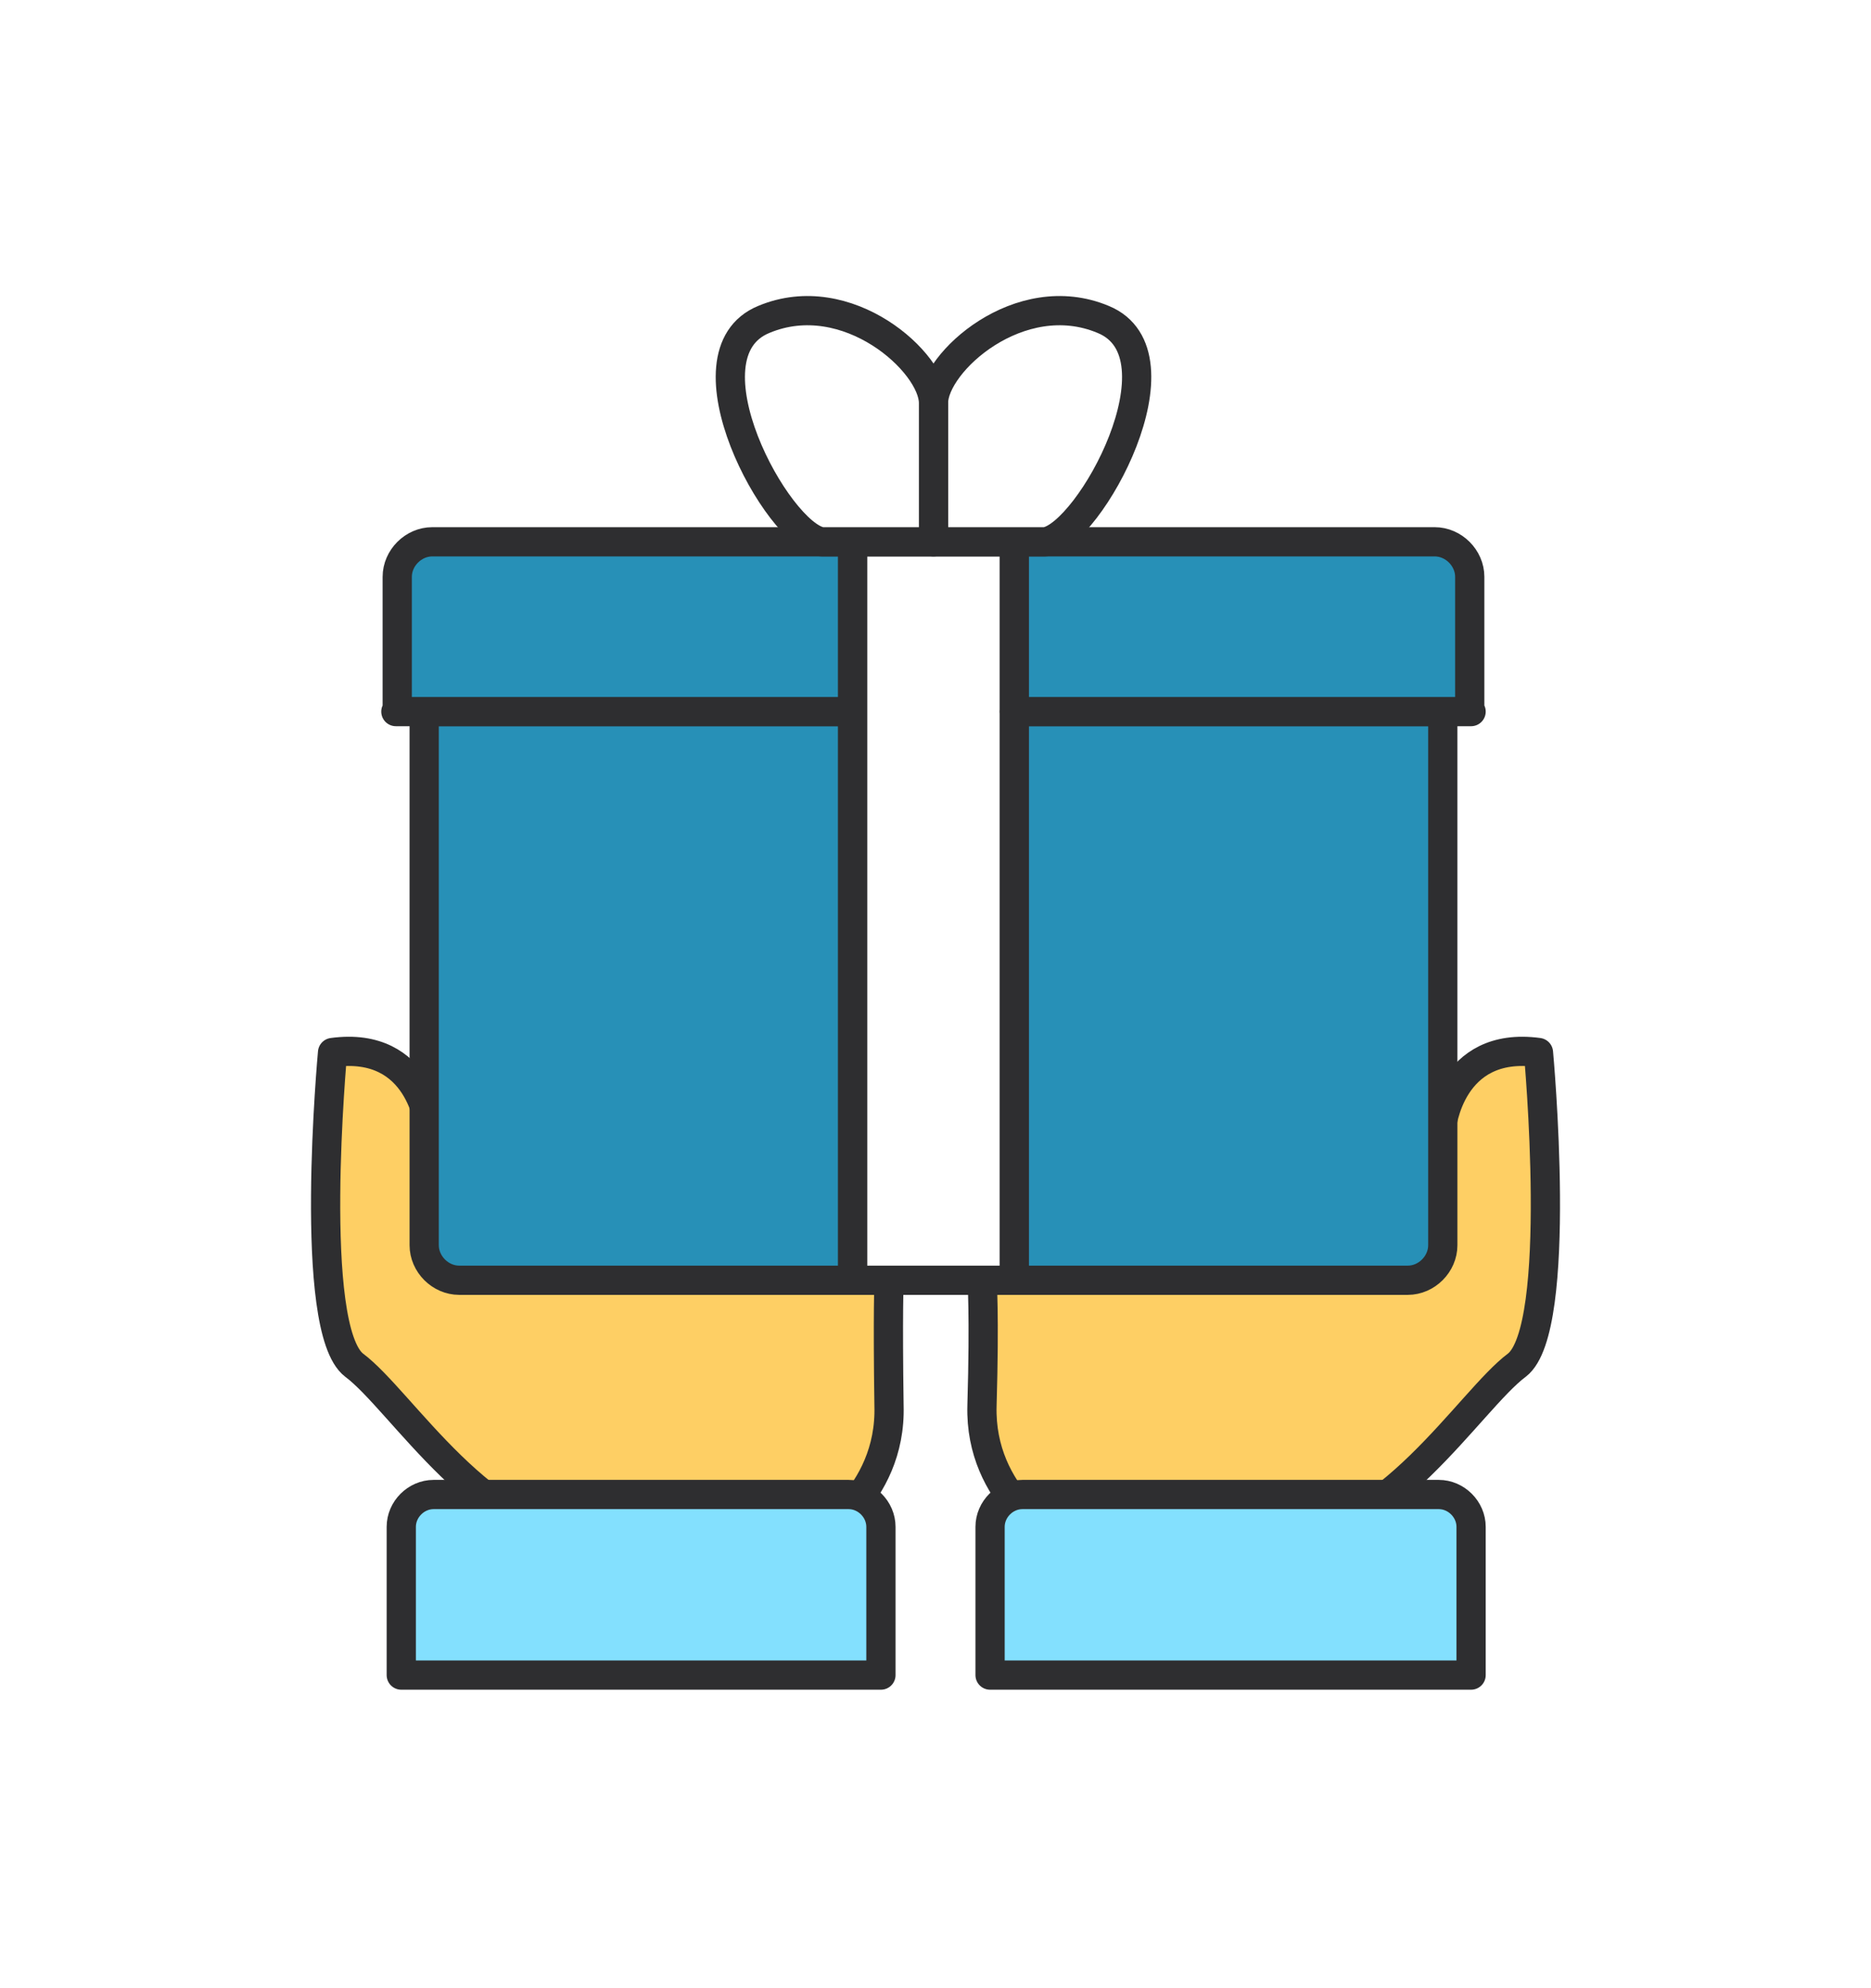 <svg width="96" height="102" viewBox="0 0 96 102" fill="none" xmlns="http://www.w3.org/2000/svg">
<g filter="url(#filter0_d_374_8678)">
<path d="M73.96 47.869C73.96 47.869 74.375 43.375 78.938 43.997C78.938 43.997 80.251 58.169 77.831 60.036C75.412 61.834 71.125 69.023 65.456 69.023C59.788 69.023 54.326 69.023 54.326 69.023C54.326 69.023 50.247 66.811 50.385 62.11C50.523 57.409 50.385 55.612 50.385 55.612L73.96 47.869Z" fill="#FECF64" stroke="#2E2E30" stroke-width="1.5" stroke-linejoin="round"/>
<path d="M75.411 75.937H50.8V68.332C50.8 67.434 51.56 66.673 52.459 66.673H73.821C74.72 66.673 75.481 67.434 75.481 68.332V75.937H75.411Z" fill="#83E0FE" stroke="#2E2E30" stroke-width="1.5" stroke-linejoin="round"/>
<path d="M22.041 47.869C22.041 47.869 21.626 43.375 17.063 43.997C17.063 43.997 15.749 58.169 18.169 60.036C20.589 61.834 24.875 69.023 30.544 69.023C36.213 69.023 41.675 69.023 41.675 69.023C41.675 69.023 45.754 66.811 45.615 62.11C45.546 57.478 45.615 55.612 45.615 55.612L22.041 47.869Z" fill="#FECF64" stroke="#2E2E30" stroke-width="1.5" stroke-linejoin="round"/>
<path d="M20.589 75.937H45.2V68.332C45.2 67.434 44.44 66.673 43.541 66.673H22.248C21.349 66.673 20.589 67.434 20.589 68.332V75.937Z" fill="#83E0FE" stroke="#2E2E30" stroke-width="1.5" stroke-linejoin="round"/>
<path d="M21.765 26.506H43.749V55.681H23.562C22.594 55.681 21.765 54.851 21.765 53.883V26.506Z" fill="#2790B7" stroke="#2E2E30" stroke-width="1.5" stroke-linejoin="round"/>
<path d="M20.312 26.507H43.749V17.796H22.179C21.211 17.796 20.382 18.626 20.382 19.594V26.507H20.312Z" fill="#2790B7" stroke="#2E2E30" stroke-width="1.5" stroke-linejoin="round"/>
<path d="M52.045 17.796H43.749V55.682H52.045V17.796Z" fill="white" stroke="#2E2E30" stroke-width="1.5" stroke-linejoin="round"/>
<path d="M74.029 26.506H52.045V55.681H72.232C73.2 55.681 74.029 54.851 74.029 53.883V26.506Z" fill="#2790B7" stroke="#2E2E30" stroke-width="1.5" stroke-linejoin="round"/>
<path d="M75.481 26.507H52.045V17.796H73.615C74.582 17.796 75.412 18.626 75.412 19.594V26.507H75.481Z" fill="#2790B7" stroke="#2E2E30" stroke-width="1.5" stroke-linejoin="round"/>
<path d="M47.897 17.796C47.897 17.796 47.897 12.749 47.897 10.675C47.897 8.601 52.321 4.591 56.607 6.389C60.963 8.186 55.916 17.45 53.635 17.796H47.897Z" fill="white" stroke="#2E2E30" stroke-width="1.5" stroke-linejoin="round"/>
<path d="M47.898 17.796C47.898 17.796 47.898 12.749 47.898 10.675C47.898 8.601 43.474 4.591 39.187 6.389C34.832 8.186 39.879 17.45 42.16 17.796H47.898Z" fill="white" stroke="#2E2E30" stroke-width="1.5" stroke-linejoin="round"/>
</g>
<defs>
<filter id="filter0_d_374_8678" x="0.957" y="0.187" width="94.086" height="101.501" filterUnits="userSpaceOnUse" color-interpolation-filters="sRGB">
<feFlood flood-opacity="0" result="BackgroundImageFix"/>
<feColorMatrix in="SourceAlpha" type="matrix" values="0 0 0 0 0 0 0 0 0 0 0 0 0 0 0 0 0 0 127 0" result="hardAlpha"/>
<feOffset dy="10"/>
<feGaussianBlur stdDeviation="7.5"/>
<feComposite in2="hardAlpha" operator="out"/>
<feColorMatrix type="matrix" values="0 0 0 0 0.514 0 0 0 0 0.878 0 0 0 0 0.996 0 0 0 0.25 0"/>
<feBlend mode="normal" in2="BackgroundImageFix" result="effect1_dropShadow_374_8678"/>
<feBlend mode="normal" in="SourceGraphic" in2="effect1_dropShadow_374_8678" result="shape"/>
</filter>
</defs>
</svg>
